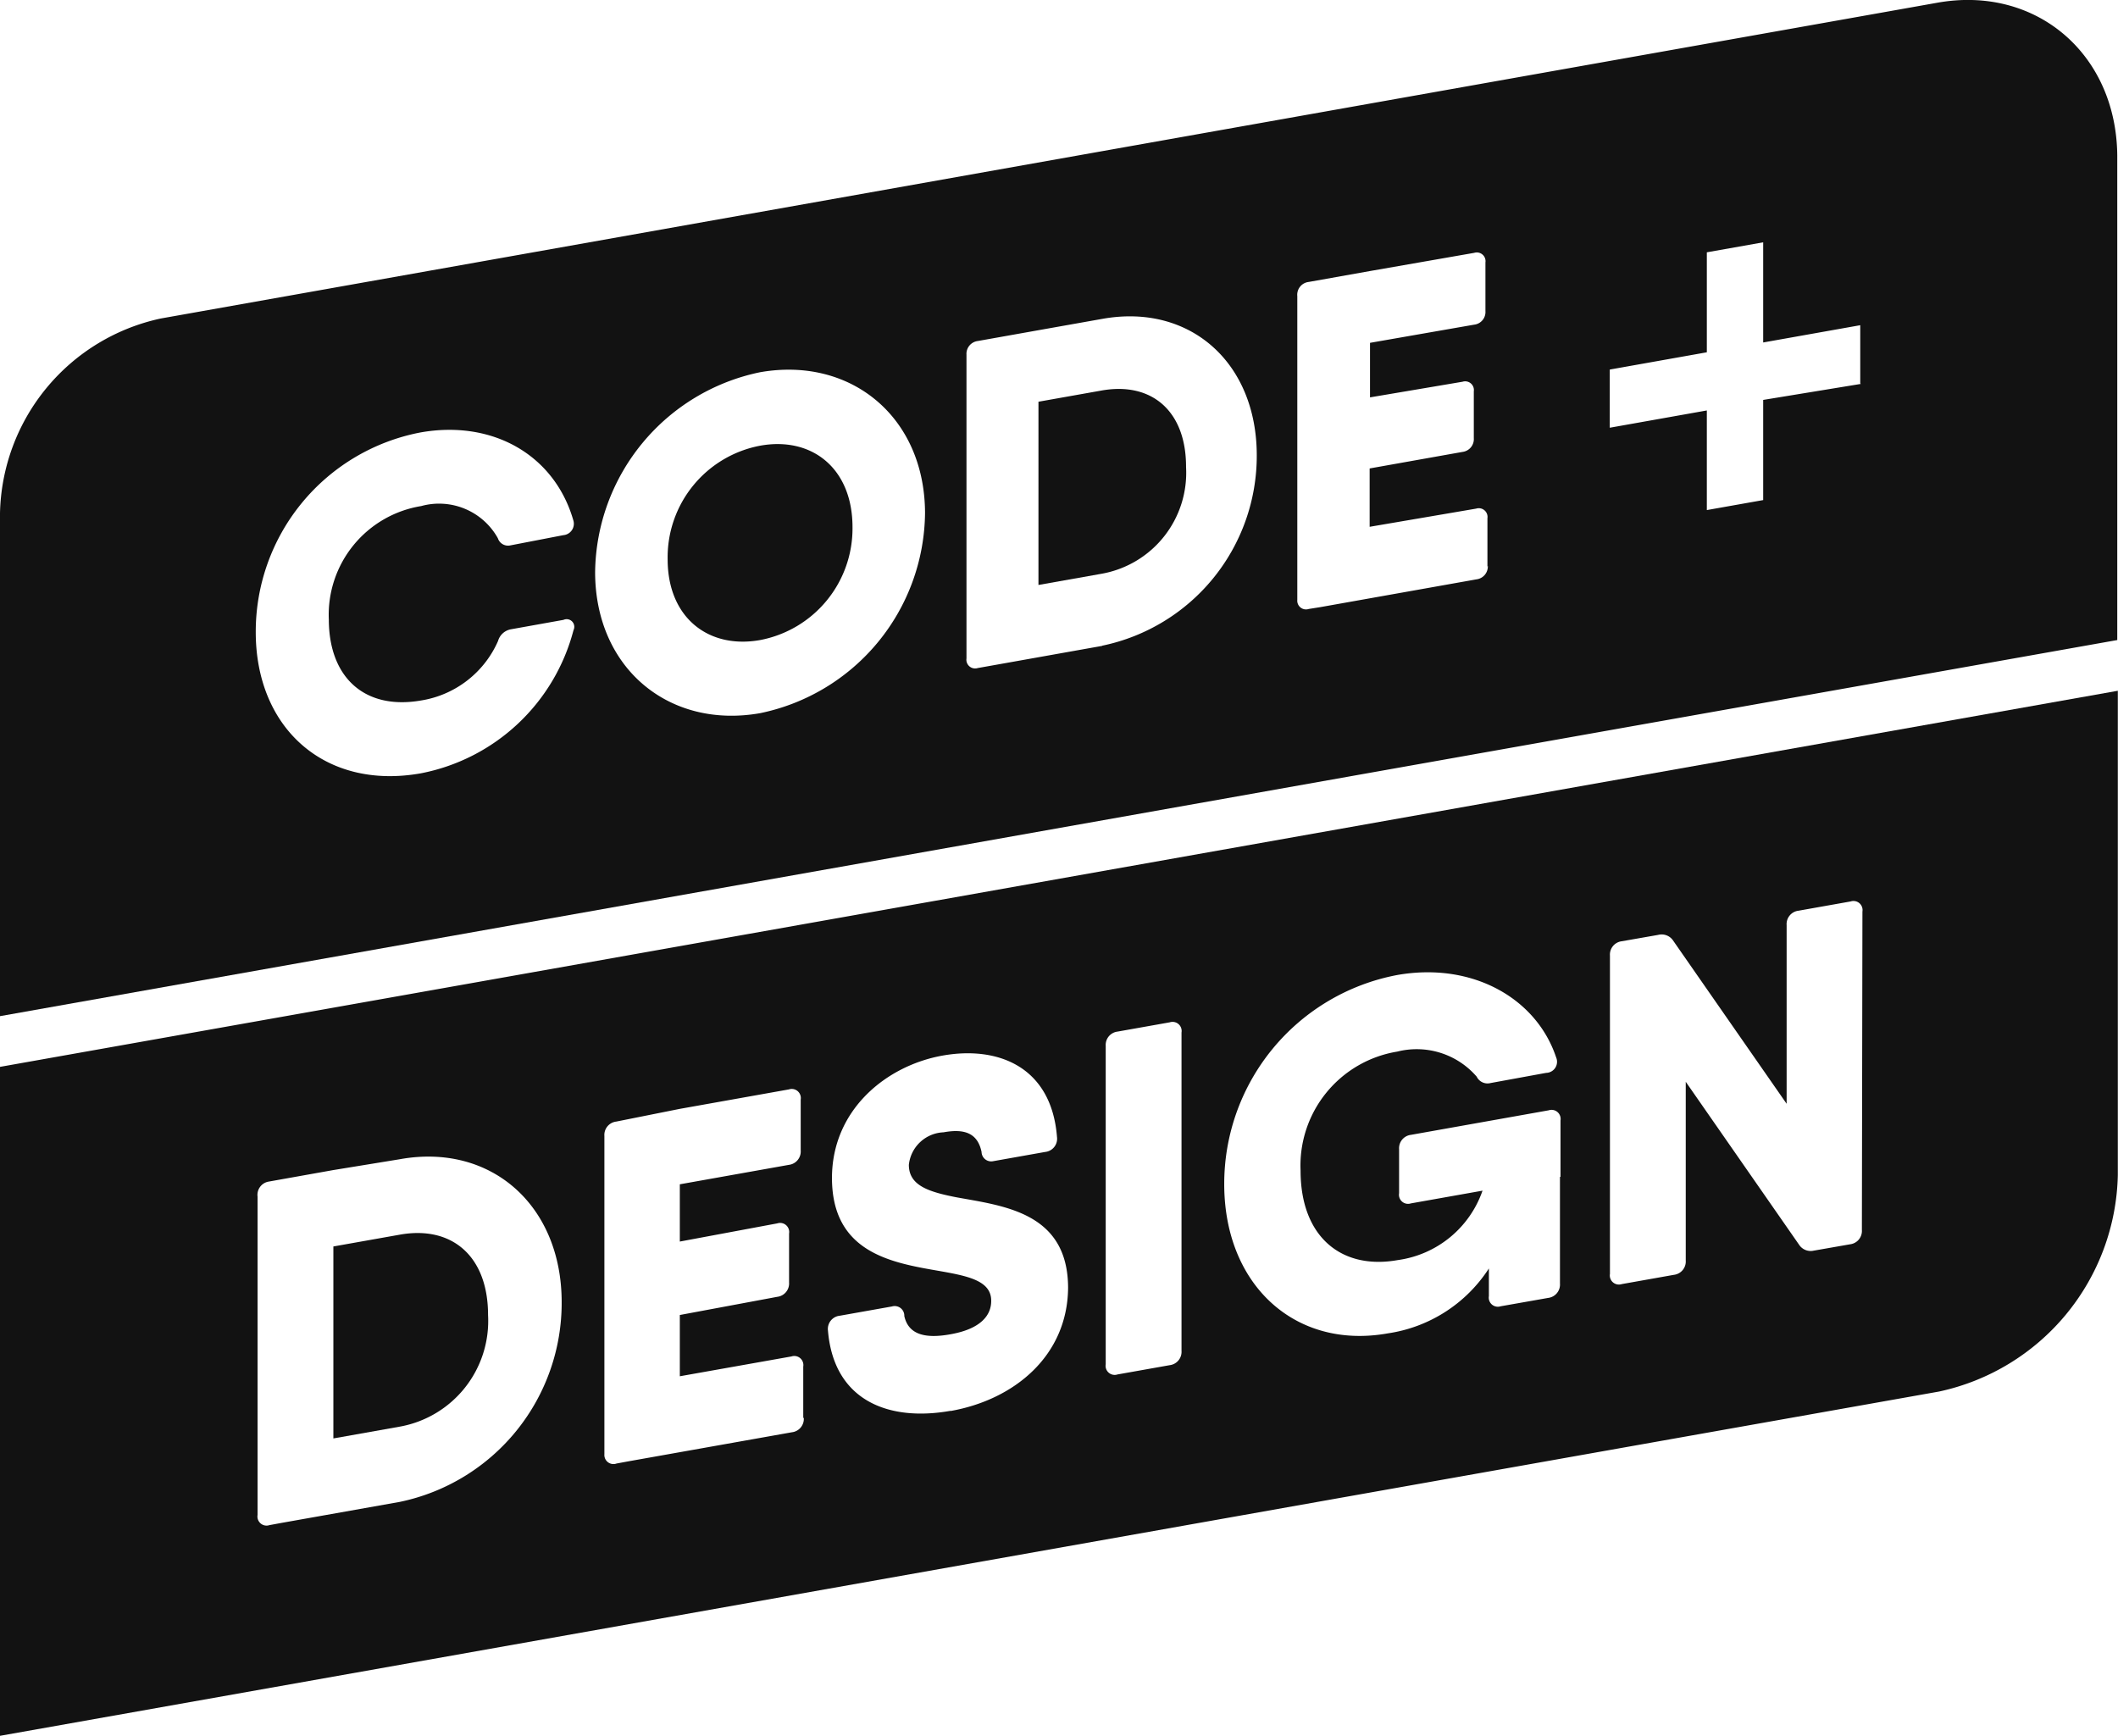 <svg id="38a8e0a7-2fd6-4736-98bc-7c444dba5c0f" data-name="Layer 1" xmlns="http://www.w3.org/2000/svg" viewBox="0 0 116.52 95.5">
  <title>badge</title>
  <g>
    <g>
      <path d="M22,67.92l-3.66.65V79.13L22,78.48a5.91,5.91,0,0,0,4.85-6.14C26.85,69.1,24.86,67.41,22,67.92Z" fill="#121212"/>
      <path d="M0,58.69l0,36.8L106.68,76.55a12.45,12.45,0,0,0,9.83-11.9l0-26.65ZM22,82.62l-6.53,1.16-0.65.12a0.5,0.5,0,0,1-.65-0.56l0-17.51A0.74,0.74,0,0,1,14.79,65l3.53-.63L22,63.77c5-.9,8.89,2.52,8.9,7.85A11.18,11.18,0,0,1,22,82.62ZM44.22,78a0.74,0.74,0,0,1-.65.79l-9,1.6-0.65.12A0.5,0.5,0,0,1,33.25,80l0-17.51a0.74,0.74,0,0,1,.65-0.79L37.4,61l6-1.07a0.5,0.5,0,0,1,.65.56v2.8a0.74,0.74,0,0,1-.65.79l-6,1.07v3.15l5.36-1a0.5,0.5,0,0,1,.65.56v2.69a0.74,0.74,0,0,1-.65.79l-5.36,1v3.37l6.14-1.09a0.5,0.5,0,0,1,.65.56V78Zm8.08-.39c-3.42.61-6.43-.56-6.75-4.41a0.73,0.73,0,0,1,.65-0.82l2.87-.51a0.53,0.53,0,0,1,.68.53c0.21,0.93,1,1.28,2.54,1,1.7-.3,2.25-1.07,2.24-1.85,0-1.11-1.31-1.36-2.9-1.64-2.59-.45-5.85-1-5.86-5.1,0-3.77,3-6.19,6.08-6.74s6,0.63,6.3,4.48a0.73,0.73,0,0,1-.65.82l-2.87.51A0.53,0.53,0,0,1,54,63.37c-0.21-1-.89-1.3-2.09-1.08A2,2,0,0,0,50,64.08c0,1.13,1.07,1.48,2.59,1.78,2.61,0.48,6.17.82,6.17,5C58.72,74.59,55.8,77,52.3,77.62ZM65,74.31a0.74,0.74,0,0,1-.65.79l-2.87.51a0.5,0.5,0,0,1-.65-0.56l0-17.51a0.74,0.74,0,0,1,.65-0.79l2.87-.51a0.5,0.5,0,0,1,.65.56Zm20.82-9.57v5.87a0.74,0.74,0,0,1-.65.79l-2.61.46a0.5,0.5,0,0,1-.65-0.56V69.78a8,8,0,0,1-5.56,3.57c-5.09.91-9-2.66-9-8.21a11.69,11.69,0,0,1,9.5-11.5c4.15-.74,7.68,1.28,8.76,4.53a0.61,0.61,0,0,1-.55.85L82,59.58a0.66,0.66,0,0,1-.76-0.35,4.36,4.36,0,0,0-4.37-1.38,6.35,6.35,0,0,0-5.32,6.55c0,3.64,2.25,5.47,5.34,4.92a5.76,5.76,0,0,0,4.67-3.82l-3.94.7a0.5,0.5,0,0,1-.65-0.56V63.22a0.74,0.74,0,0,1,.65-0.79l7.58-1.35a0.5,0.5,0,0,1,.65.56v3.1Zm16.61,2.92a0.74,0.74,0,0,1-.65.79l-2,.35A0.76,0.76,0,0,1,99,68.51l-6.26-9v9.83a0.74,0.74,0,0,1-.65.79l-2.87.51a0.5,0.5,0,0,1-.65-0.56l0-17.51a0.74,0.74,0,0,1,.65-0.79l2-.35a0.76,0.76,0,0,1,.81.29l6.26,9V50.89a0.74,0.74,0,0,1,.65-0.79l2.87-.51a0.5,0.5,0,0,1,.65.56Z" fill="#121212"/>
    </g>
    <g>
      <path d="M106.58,0.15L8.85,17.52A11.2,11.2,0,0,0,0,28.23L0,55.9,116.48,35.21l0-26.65C116.43,2.95,112-.82,106.58.15ZM23.19,38.53a5.58,5.58,0,0,0,4.21-3.27,0.9,0.9,0,0,1,.7-0.64L31,34.1a0.42,0.42,0,0,1,.55.57,10.8,10.8,0,0,1-8.39,7.87c-5.26.94-9.08-2.45-9.09-7.75a11.16,11.16,0,0,1,9.06-11c4-.71,7.38,1.26,8.41,4.83a0.63,0.63,0,0,1-.55.82L28.09,30a0.59,0.59,0,0,1-.7-0.39,3.7,3.7,0,0,0-4.22-1.77,6.06,6.06,0,0,0-5.08,6.25C18.1,37.3,20.09,39.08,23.19,38.53Zm18.64,0.7c-5,.89-9.08-2.45-9.09-7.75a11.37,11.37,0,0,1,9.06-11c5-.89,9.08,2.45,9.09,7.75A11.36,11.36,0,0,1,41.83,39.23Zm18.81-3.7-6.23,1.11-0.62.11a0.48,0.48,0,0,1-.62-0.53l0-16.71a0.71,0.71,0,0,1,.62-0.75l3.37-.6,3.49-.62c4.81-.86,8.48,2.4,8.49,7.49A10.67,10.67,0,0,1,60.64,35.52Zm21.21-4.41a0.71,0.71,0,0,1-.62.75l-8.6,1.53L72,33.5A0.48,0.48,0,0,1,71.37,33l0-16.71A0.71,0.71,0,0,1,72,15.51l3.37-.6,5.73-1a0.48,0.48,0,0,1,.62.53v2.67a0.7,0.7,0,0,1-.62.75l-5.73,1v3L80.46,21a0.48,0.48,0,0,1,.62.53v2.57a0.71,0.71,0,0,1-.62.76l-5.11.91v3.21l5.86-1a0.48,0.48,0,0,1,.62.53v2.67Zm20.52-10L97,22v5.51l-3.1.55V22.58l-5.34.95v-3.2l5.34-.95V13.88l3.1-.55v5.51l5.34-.95v3.2Z" fill="#121212"/>
      <path d="M41.81,24.52a6.25,6.25,0,0,0-5.08,6.25c0,3.21,2.25,4.95,5.09,4.44A6.25,6.25,0,0,0,46.9,29C46.9,25.75,44.65,24,41.81,24.52Z" fill="#121212"/>
      <path d="M60.62,21.48l-3.49.62V32.18l3.49-.62a5.64,5.64,0,0,0,4.63-5.86C65.26,22.61,63.36,21,60.62,21.48Z" fill="#121212"/>
    </g>
  </g>
</svg>
